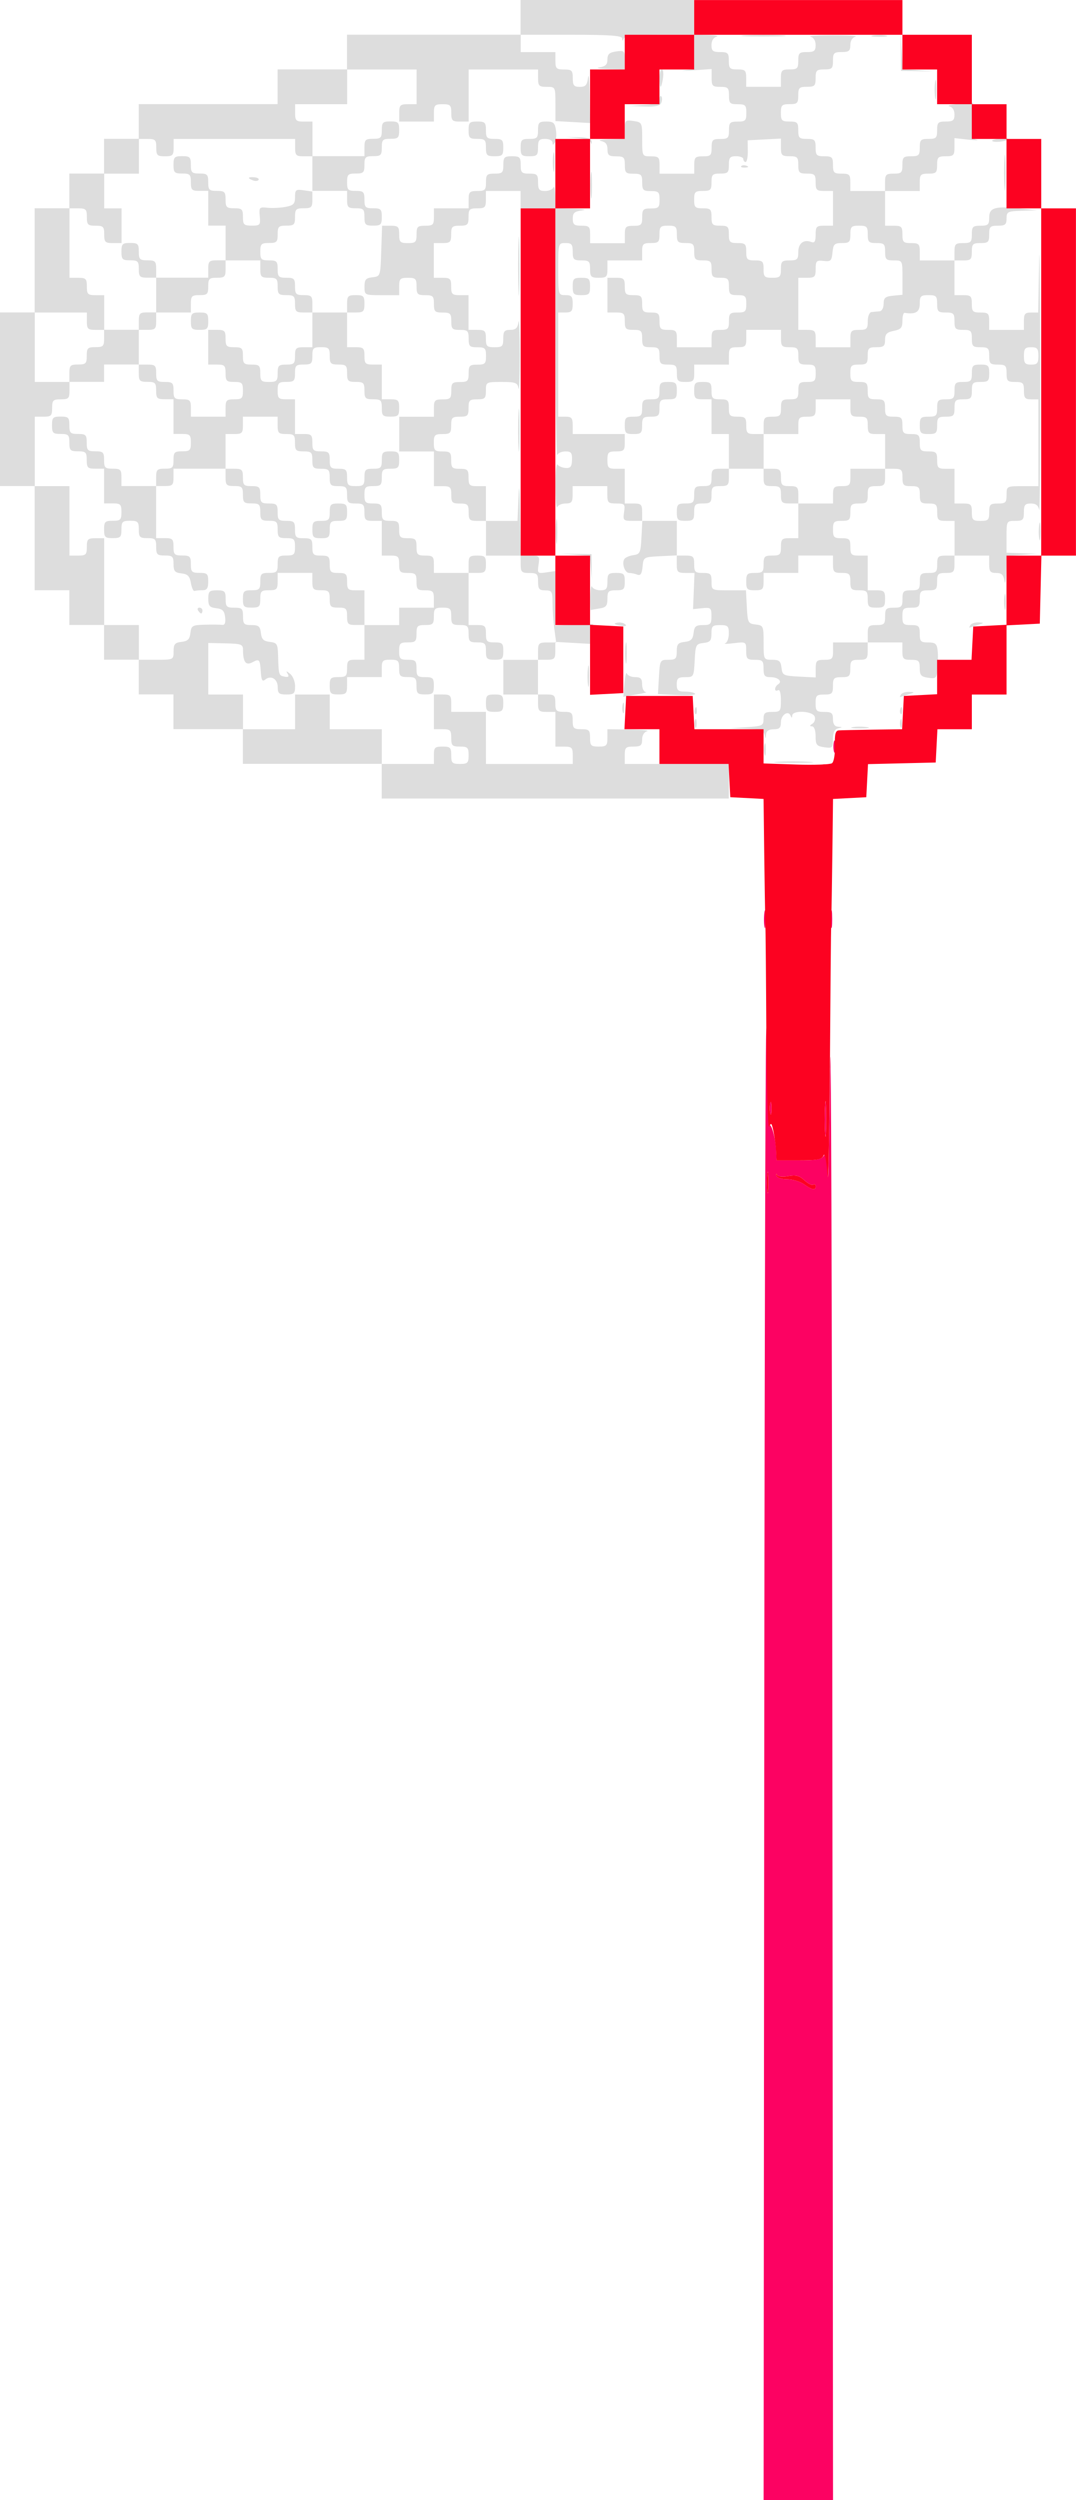 <?xml version="1.0" encoding="UTF-8" standalone="no"?>
<!-- Created with Inkscape (http://www.inkscape.org/) -->

<svg
   width="98.425mm"
   height="228.6mm"
   viewBox="0 0 98.425 228.6"
   version="1.1"
   id="svg5"
   xml:space="preserve"
   inkscape:version="1.2.2 (b0a8486541, 2022-12-01)"
   sodipodi:docname="but_net.svg"
   inkscape:export-filename="but_net.png"
   inkscape:export-xdpi="96"
   inkscape:export-ydpi="96"
   xmlns:inkscape="http://www.inkscape.org/namespaces/inkscape"
   xmlns:sodipodi="http://sodipodi.sourceforge.net/DTD/sodipodi-0.dtd"
   xmlns="http://www.w3.org/2000/svg"
   xmlns:svg="http://www.w3.org/2000/svg"><sodipodi:namedview
     id="namedview7"
     pagecolor="#ffffff"
     bordercolor="#000000"
     borderopacity="0.25"
     inkscape:showpageshadow="2"
     inkscape:pageopacity="0.0"
     inkscape:pagecheckerboard="0"
     inkscape:deskcolor="#d1d1d1"
     inkscape:document-units="mm"
     showgrid="false"
     inkscape:zoom="0.46993353"
     inkscape:cx="342.60164"
     inkscape:cy="436.2319"
     inkscape:window-width="1920"
     inkscape:window-height="1011"
     inkscape:window-x="0"
     inkscape:window-y="0"
     inkscape:window-maximized="1"
     inkscape:current-layer="layer1" /><defs
     id="defs2" /><g
     inkscape:label="Calque 1"
     inkscape:groupmode="layer"
     id="layer1"
     transform="translate(-96.404,-68.975)"><g
       id="g616"
       transform="matrix(-1,0,0,1,325.276,0)"><path
         style="fill:#dddddd;stroke-width:0.265"
         d="m 162.197,140.412 v -1.587 h 4.763 4.763 v -0.794 c 0,-0.706 -0.088,-0.794 -0.794,-0.794 -0.664,0 -0.794,-0.105 -0.794,-0.642 0,-0.389 -0.182,-0.69 -0.463,-0.763 -0.255,-0.067 0.46,-0.135 1.587,-0.152 l 2.051,-0.031 v 0.794 c 0,0.706 0.088,0.794 0.794,0.794 0.706,0 0.794,-0.088 0.794,-0.794 0,-0.706 0.088,-0.794 0.794,-0.794 0.706,0 0.794,-0.088 0.794,-0.794 0,-0.706 0.088,-0.794 0.794,-0.794 0.706,0 0.794,-0.088 0.794,-0.794 0,-0.706 0.088,-0.794 0.794,-0.794 h 0.794 v -1.587 -1.587 h -0.794 c -0.711,0 -0.794,-0.086 -0.794,-0.817 v -0.817 l -1.588,0.09 -1.588,0.09 5.3e-4,-0.838 c 2.7e-4,-0.461 -0.133,-0.882 -0.295,-0.936 -0.163,-0.054 0.552,-0.051 1.587,0.008 l 1.883,0.106 v -2.498 -2.498 l 0.829,0.122 c 0.798,0.117 0.824,0.09 0.707,-0.707 -0.116,-0.787 -0.077,-0.829 0.759,-0.829 h 0.88 l 0.054,-3.77 c 0.036,-2.49 0.084,-3.029 0.143,-1.587 l 0.089,2.183 h 1.445 1.445 v -1.587 -1.587 h 0.794 c 0.706,0 0.794,-0.088 0.794,-0.794 0,-0.706 0.088,-0.794 0.794,-0.794 0.706,0 0.794,-0.088 0.794,-0.794 0,-0.706 0.088,-0.794 0.794,-0.794 0.706,0 0.794,-0.088 0.794,-0.794 0,-0.706 -0.088,-0.794 -0.794,-0.794 -0.706,0 -0.794,-0.088 -0.794,-0.794 0,-0.706 -0.088,-0.794 -0.794,-0.794 -0.706,0 -0.794,-0.088 -0.794,-0.794 0,-0.706 -0.088,-0.794 -0.794,-0.794 -0.706,0 -0.794,-0.088 -0.794,-0.794 0,-0.784 -0.017,-0.794 -1.437,-0.794 -1.28,0 -1.449,0.065 -1.551,0.595 -0.063,0.327 -0.113,-1.072 -0.111,-3.109 0.002,-2.037 0.053,-3.377 0.114,-2.977 0.086,0.564 0.255,0.728 0.754,0.728 0.539,0 0.644,0.129 0.644,0.794 0,0.706 0.088,0.794 0.794,0.794 0.706,0 0.794,-0.088 0.794,-0.794 0,-0.706 0.088,-0.794 0.794,-0.794 h 0.794 v -1.587 -1.587 h 0.794 c 0.706,0 0.794,-0.088 0.794,-0.794 0,-0.706 0.088,-0.794 0.794,-0.794 h 0.794 v -1.587 -1.587 h -0.794 c -0.706,0 -0.794,-0.088 -0.794,-0.794 0,-0.706 -0.088,-0.794 -0.794,-0.794 -0.706,0 -0.794,-0.088 -0.794,-0.794 0,-0.706 -0.088,-0.794 -0.794,-0.794 -0.706,0 -0.794,-0.088 -0.794,-0.794 v -0.794 h -1.587 -1.587 v 0.794 0.794 h -1.587 -1.587 l -0.021,11.443 c -0.011,6.294 -0.081,11.294 -0.154,11.113 -0.073,-0.182 -0.413,-0.331 -0.755,-0.331 -0.516,0 -0.618,0.132 -0.6,0.774 0.018,0.615 0.137,0.767 0.578,0.74 0.306,-0.019 0.643,-0.159 0.75,-0.311 0.107,-0.152 0.187,0.735 0.178,1.972 -0.009,1.237 -0.077,2.1 -0.15,1.918 -0.073,-0.182 -0.421,-0.331 -0.773,-0.331 -0.534,0 -0.639,-0.131 -0.639,-0.794 v -0.794 h -1.587 -1.587 v 0.794 c 0,0.712 -0.085,0.794 -0.824,0.794 -0.765,0 -0.815,0.057 -0.707,0.794 0.11,0.748 0.065,0.794 -0.777,0.794 h -0.893 l 0.079,1.521 c 0.073,1.396 0.134,1.529 0.741,1.614 0.364,0.051 0.736,0.213 0.827,0.36 0.251,0.404 -0.049,1.267 -0.44,1.267 -0.189,0 -0.524,0.069 -0.745,0.154 -0.299,0.115 -0.421,-0.068 -0.485,-0.728 -0.084,-0.876 -0.093,-0.882 -1.606,-0.956 l -1.521,-0.075 v 0.803 c 0,0.72 -0.084,0.803 -0.812,0.803 h -0.812 l 0.067,1.654 0.067,1.654 -0.842,-0.086 c -0.783,-0.08 -0.842,-0.029 -0.842,0.728 0,0.724 0.086,0.814 0.776,0.814 0.65,0 0.79,0.118 0.86,0.728 0.066,0.572 0.24,0.746 0.811,0.811 0.609,0.07 0.728,0.21 0.728,0.86 0,0.681 0.095,0.776 0.77,0.776 0.754,0 0.772,0.033 0.86,1.569 l 0.09,1.569 -1.762,0.085 c -0.969,0.047 -1.706,-0.005 -1.638,-0.114 0.068,-0.109 0.474,-0.198 0.902,-0.198 0.654,0 0.778,-0.106 0.778,-0.661 0,-0.556 -0.124,-0.661 -0.781,-0.661 -0.765,0 -0.782,-0.031 -0.86,-1.521 -0.075,-1.44 -0.118,-1.526 -0.807,-1.605 -0.609,-0.07 -0.728,-0.21 -0.728,-0.86 0,-0.686 -0.092,-0.776 -0.794,-0.776 -0.701,0 -0.794,0.091 -0.794,0.772 0,0.424 0.149,0.828 0.331,0.896 0.182,0.069 -0.175,0.063 -0.794,-0.013 -1.113,-0.136 -1.124,-0.129 -1.124,0.691 0,0.744 -0.081,0.829 -0.794,0.829 -0.706,0 -0.794,0.088 -0.794,0.794 0,0.665 -0.105,0.794 -0.646,0.794 -0.704,0 -1.111,0.393 -0.681,0.659 0.148,0.091 0.269,0.285 0.269,0.431 0,0.146 -0.119,0.191 -0.265,0.101 -0.16,-0.099 -0.265,0.262 -0.265,0.91 0,1.017 0.042,1.074 0.794,1.074 0.666,0 0.794,0.104 0.794,0.648 0,0.602 0.109,0.655 1.521,0.744 l 1.521,0.096 -1.502,0.05 c -1.182,0.039 -1.528,0.149 -1.623,0.513 -0.115,0.441 -0.122,0.441 -0.152,0 -0.021,-0.309 -0.25,-0.463 -0.692,-0.463 -0.521,0 -0.661,-0.134 -0.661,-0.633 0,-0.676 -0.673,-1.137 -0.888,-0.609 -0.096,0.235 -0.134,0.231 -0.149,-0.015 -0.032,-0.507 -1.854,-0.424 -2.052,0.093 -0.089,0.233 0.004,0.529 0.207,0.657 0.264,0.167 0.275,0.235 0.039,0.238 -0.199,0.002 -0.331,0.362 -0.331,0.9 0,0.793 -0.091,0.909 -0.794,1.013 -0.743,0.109 -0.794,0.062 -0.794,-0.744 0,-0.597 -0.142,-0.898 -0.463,-0.982 -0.441,-0.115 -0.441,-0.122 0,-0.152 0.309,-0.021 0.463,-0.25 0.463,-0.692 0,-0.559 0.123,-0.661 0.794,-0.661 0.706,0 0.794,-0.088 0.794,-0.794 0,-0.706 -0.088,-0.794 -0.794,-0.794 -0.706,0 -0.794,-0.088 -0.794,-0.794 0,-0.706 -0.088,-0.794 -0.794,-0.794 -0.706,0 -0.794,-0.088 -0.794,-0.794 0,-0.706 -0.088,-0.794 -0.794,-0.794 -0.706,0 -0.794,-0.088 -0.794,-0.794 v -0.794 h -1.587 -1.587 v 0.794 c 0,0.706 -0.088,0.794 -0.794,0.794 -0.699,0 -0.794,0.091 -0.794,0.764 0,0.641 -0.124,0.782 -0.771,0.877 -0.716,0.105 -0.777,0.046 -0.86,-0.83 -0.049,-0.519 -0.052,-1.27 -0.006,-1.671 0.07,-0.609 0.21,-0.728 0.86,-0.728 0.686,0 0.776,-0.092 0.776,-0.794 0,-0.706 0.088,-0.794 0.794,-0.794 0.706,0 0.794,-0.088 0.794,-0.794 0,-0.706 -0.088,-0.794 -0.794,-0.794 -0.706,0 -0.794,-0.088 -0.794,-0.794 0,-0.706 -0.088,-0.794 -0.794,-0.794 -0.706,0 -0.794,-0.088 -0.794,-0.794 0,-0.706 -0.088,-0.794 -0.794,-0.794 -0.706,0 -0.794,-0.088 -0.794,-0.794 v -0.794 h -1.587 -1.587 v 0.794 c 0,0.665 -0.105,0.794 -0.644,0.794 -0.499,0 -0.669,0.163 -0.754,0.728 -0.061,0.4 -0.128,0.049 -0.15,-0.78 l -0.04,-1.508 -1.389,-0.097 -1.389,-0.097 1.389,-0.049 1.389,-0.049 v -1.455 c 0,-1.441 -0.008,-1.455 -0.794,-1.455 -0.706,0 -0.794,-0.088 -0.794,-0.794 0,-0.664 -0.105,-0.794 -0.643,-0.794 -0.457,0 -0.676,0.173 -0.758,0.595 -0.063,0.327 -0.104,-5.655 -0.091,-13.295 0.013,-7.64 0.059,-11.837 0.103,-9.327 l 0.079,4.564 h 0.655 c 0.552,0 0.655,0.125 0.655,0.794 v 0.794 h 1.587 1.587 v -0.794 c 0,-0.706 0.088,-0.794 0.794,-0.794 0.706,0 0.794,-0.088 0.794,-0.794 0,-0.706 0.088,-0.794 0.794,-0.794 h 0.794 v -1.587 -1.587 h -0.794 c -0.706,0 -0.794,-0.088 -0.794,-0.794 0,-0.706 -0.088,-0.794 -0.794,-0.794 -0.706,0 -0.794,-0.088 -0.794,-0.794 0,-0.706 -0.088,-0.794 -0.794,-0.794 -0.67,0 -0.794,-0.103 -0.794,-0.661 0,-0.616 -0.095,-0.664 -1.389,-0.705 l -1.389,-0.043 1.455,-0.155 c 2.351,-0.251 2.91,-0.097 2.91,0.801 0,0.672 0.095,0.764 0.794,0.764 0.706,0 0.794,0.088 0.794,0.794 0,0.706 0.088,0.794 0.794,0.794 0.706,0 0.794,0.088 0.794,0.794 v 0.794 h 1.587 1.587 v -0.794 c 0,-0.706 0.088,-0.794 0.794,-0.794 0.706,0 0.794,-0.088 0.794,-0.794 0,-0.706 0.088,-0.794 0.794,-0.794 h 0.794 v -1.587 -1.587 h -1.587 -1.587 v -0.794 c 0,-0.706 -0.088,-0.794 -0.794,-0.794 -0.706,0 -0.794,-0.088 -0.794,-0.794 0,-0.706 -0.088,-0.794 -0.794,-0.794 -0.713,0 -0.794,-0.084 -0.794,-0.83 v -0.83 l -1.257,0.139 c -0.691,0.077 -1.039,0.082 -0.772,0.012 0.416,-0.109 0.472,-0.357 0.397,-1.757 l -0.088,-1.63 1.323,0.112 c 0.728,0.062 1.115,0.16 0.86,0.218 -0.285,0.065 -0.463,0.353 -0.463,0.748 0,0.537 0.13,0.642 0.794,0.642 0.706,0 0.794,0.088 0.794,0.794 0,0.706 0.088,0.794 0.794,0.794 0.706,0 0.794,0.088 0.794,0.794 0,0.706 0.088,0.794 0.794,0.794 0.706,0 0.794,0.088 0.794,0.794 0,0.706 0.088,0.794 0.794,0.794 0.706,0 0.794,0.088 0.794,0.794 v 0.794 h 1.587 1.587 v -0.794 c 0,-0.706 0.088,-0.794 0.794,-0.794 0.706,0 0.794,-0.088 0.794,-0.794 0,-0.706 0.088,-0.794 0.794,-0.794 0.706,0 0.794,-0.088 0.794,-0.794 0,-0.706 0.088,-0.794 0.794,-0.794 0.706,0 0.794,-0.088 0.794,-0.794 0,-0.706 0.088,-0.794 0.794,-0.794 0.706,0 0.794,-0.088 0.794,-0.794 0,-0.706 -0.088,-0.794 -0.794,-0.794 -0.706,0 -0.794,-0.088 -0.794,-0.794 0,-0.706 -0.088,-0.794 -0.794,-0.794 -0.706,0 -0.794,-0.088 -0.794,-0.794 0,-0.706 -0.088,-0.794 -0.794,-0.794 -0.706,0 -0.794,-0.088 -0.794,-0.794 0,-0.706 -0.088,-0.794 -0.794,-0.794 -0.664,0 -0.794,-0.105 -0.794,-0.642 0,-0.389 -0.182,-0.69 -0.463,-0.763 -0.255,-0.067 0.668,-0.121 2.051,-0.121 1.382,0 2.305,0.054 2.051,0.121 -0.281,0.073 -0.463,0.374 -0.463,0.763 0,0.537 0.13,0.642 0.794,0.642 0.706,0 0.794,0.088 0.794,0.794 0,0.706 0.088,0.794 0.794,0.794 0.706,0 0.794,0.088 0.794,0.794 v 0.794 h 1.587 1.587 v -0.794 c 0,-0.706 0.088,-0.794 0.794,-0.794 0.706,0 0.794,-0.088 0.794,-0.794 0,-0.706 0.088,-0.794 0.794,-0.794 0.664,0 0.794,-0.105 0.794,-0.642 0,-0.389 -0.182,-0.69 -0.463,-0.763 -0.255,-0.067 0.103,-0.135 0.794,-0.152 l 1.257,-0.031 v -1.587 -1.587 h 7.938 7.938 v 1.587 1.587 h 7.938 7.938 v 1.587 1.587 h 3.175 3.175 v 1.587 1.587 h 6.35 6.35 v 1.587 1.587 h 1.587 1.587 v 1.587 1.587 h 1.587 1.587 v 1.587 1.587 h 1.587 1.587 v 4.763 4.763 h 1.587 1.587 v 7.938 7.938 h -1.587 -1.587 v 4.763 4.763 h -1.587 -1.587 v 1.587 1.587 h -1.587 -1.587 v 1.587 1.587 h -1.587 -1.587 v 1.587 1.587 h -1.587 -1.587 v 1.587 1.587 h -3.175 -3.175 v 1.587 1.587 h -6.35 -6.35 v 1.587 1.587 h -15.875 -15.875 z m 22.225,-3.969 v -2.381 h 1.587 1.587 v -0.794 c 0,-0.706 0.088,-0.794 0.794,-0.794 h 0.794 v 1.587 1.587 h -0.794 c -0.706,0 -0.794,0.088 -0.794,0.794 0,0.706 -0.088,0.794 -0.794,0.794 -0.706,0 -0.794,0.088 -0.794,0.794 0,0.706 0.088,0.794 0.794,0.794 0.706,0 0.794,-0.088 0.794,-0.794 0,-0.706 0.088,-0.794 0.794,-0.794 0.706,0 0.794,0.088 0.794,0.794 v 0.794 h 2.381 2.381 v -1.587 -1.587 h 2.381 2.381 v -1.587 -1.587 h 1.587 1.587 v 1.587 1.587 h 2.381 2.381 v -1.587 -1.587 h 1.587 1.587 v -2.356 -2.356 l -1.587,0.036 c -1.445,0.033 -1.587,0.088 -1.587,0.614 0,1.084 -0.263,1.434 -0.843,1.124 -0.66,-0.353 -0.706,-0.301 -0.786,0.884 -0.051,0.757 -0.14,0.908 -0.406,0.688 -0.52,-0.432 -1.141,-0.054 -1.141,0.695 0,0.568 -0.121,0.67 -0.794,0.67 -0.698,0 -0.794,-0.092 -0.794,-0.761 0,-0.419 0.201,-0.925 0.448,-1.124 0.364,-0.296 0.408,-0.297 0.233,-0.007 -0.154,0.257 -0.076,0.33 0.28,0.261 0.53,-0.102 0.543,-0.144 0.594,-1.922 0.03,-1.073 0.095,-1.18 0.761,-1.257 0.571,-0.066 0.746,-0.24 0.811,-0.811 0.07,-0.609 0.21,-0.728 0.86,-0.728 0.686,0 0.776,-0.092 0.776,-0.794 0,-0.706 0.088,-0.794 0.794,-0.794 0.706,0 0.794,-0.088 0.794,-0.794 0,-0.706 0.088,-0.794 0.794,-0.794 0.702,0 0.794,0.09 0.794,0.776 0,0.65 -0.118,0.79 -0.728,0.86 -0.576,0.066 -0.745,0.239 -0.813,0.827 -0.057,0.499 0.03,0.728 0.265,0.696 0.192,-0.026 0.907,-0.033 1.589,-0.016 1.146,0.029 1.245,0.086 1.323,0.759 0.066,0.572 0.24,0.746 0.811,0.811 0.609,0.07 0.728,0.21 0.728,0.86 0,0.772 0.008,0.776 1.587,0.776 h 1.587 v -1.587 -1.587 h 1.587 1.587 v -3.969 -3.969 h 0.794 c 0.706,0 0.794,0.088 0.794,0.794 0,0.706 0.088,0.794 0.794,0.794 h 0.794 v -3.175 -3.175 h 1.587 1.587 v -3.175 -3.175 h -0.794 c -0.706,0 -0.794,-0.088 -0.794,-0.794 0,-0.706 -0.088,-0.794 -0.794,-0.794 -0.706,0 -0.794,-0.088 -0.794,-0.794 v -0.794 h 1.587 1.587 v -3.175 -3.175 h -2.381 -2.381 v 0.794 c 0,0.706 -0.088,0.794 -0.794,0.794 h -0.794 v -1.587 -1.587 h 0.794 c 0.706,0 0.794,-0.088 0.794,-0.794 0,-0.706 0.088,-0.794 0.794,-0.794 h 0.794 v -3.175 -3.175 h -0.794 c -0.706,0 -0.794,0.088 -0.794,0.794 0,0.706 -0.088,0.794 -0.794,0.794 -0.706,0 -0.794,0.088 -0.794,0.794 0,0.706 -0.088,0.794 -0.794,0.794 h -0.794 v -1.587 -1.587 h 0.794 0.794 v -1.587 -1.587 h -1.587 -1.587 v -1.587 -1.588 h -0.794 c -0.706,0 -0.794,0.088 -0.794,0.794 0,0.706 -0.088,0.794 -0.794,0.794 -0.706,0 -0.794,-0.088 -0.794,-0.794 v -0.794 h -5.556 -5.556 v 0.794 c 0,0.706 -0.088,0.794 -0.794,0.794 h -0.794 v -1.588 -1.587 h 0.794 c 0.706,0 0.794,-0.088 0.794,-0.794 v -0.794 h -2.381 -2.381 v -1.587 -1.587 h -3.175 -3.175 v 1.587 1.587 h 0.794 c 0.706,0 0.794,0.088 0.794,0.794 v 0.794 h -1.587 -1.587 v -0.794 c 0,-0.706 -0.088,-0.794 -0.794,-0.794 -0.706,0 -0.794,0.088 -0.794,0.794 0,0.706 -0.088,0.794 -0.794,0.794 h -0.794 v -2.381 -2.381 h -3.175 -3.175 v 0.794 c 0,0.706 -0.088,0.794 -0.794,0.794 -0.792,0 -0.794,0.003 -0.794,1.564 v 1.564 l -1.588,0.09 -1.588,0.09 0.043,-2.514 c 0.024,-1.382 0.091,-2.127 0.15,-1.654 0.088,0.706 0.222,0.86 0.751,0.86 0.54,0 0.645,-0.129 0.645,-0.794 0,-0.706 0.088,-0.794 0.794,-0.794 0.706,0 0.794,-0.088 0.794,-0.794 v -0.794 h 1.587 1.587 v -0.794 -0.794 h -4.63 c -3.517,0 -4.635,0.08 -4.651,0.331 -0.017,0.265 -0.048,0.265 -0.154,0 -0.096,-0.239 -1.012,-0.331 -3.286,-0.331 h -3.153 v 1.572 1.572 l 0.86,0.111 c 0.473,0.061 0.116,0.059 -0.794,-0.005 l -1.654,-0.116 v 0.815 c 0,0.729 -0.084,0.815 -0.794,0.815 -0.706,0 -0.794,0.088 -0.794,0.794 0,0.706 -0.088,0.794 -0.794,0.794 -0.706,0 -0.794,0.088 -0.794,0.794 0,0.706 0.088,0.794 0.794,0.794 0.706,0 0.794,0.088 0.794,0.794 0,0.706 0.088,0.794 0.794,0.794 0.706,0 0.794,0.088 0.794,0.794 0,0.706 0.088,0.794 0.794,0.794 0.706,0 0.794,0.088 0.794,0.794 v 0.794 h 1.587 1.587 v -0.794 c 0,-0.706 0.088,-0.794 0.794,-0.794 0.792,0 0.794,-0.003 0.794,-1.557 0,-1.528 0.015,-1.56 0.794,-1.674 0.746,-0.11 0.794,-0.064 0.794,0.764 v 0.88 l 1.389,0.036 c 0.764,0.02 1.121,0.088 0.794,0.151 -0.423,0.081 -0.595,0.301 -0.595,0.758 0,0.538 -0.13,0.643 -0.794,0.643 -0.706,0 -0.794,0.088 -0.794,0.794 0,0.706 -0.088,0.794 -0.794,0.794 -0.706,0 -0.794,0.088 -0.794,0.794 0,0.706 -0.088,0.794 -0.794,0.794 -0.706,0 -0.794,0.088 -0.794,0.794 0,0.706 0.088,0.794 0.794,0.794 0.706,0 0.794,0.088 0.794,0.794 0,0.706 0.088,0.794 0.794,0.794 0.706,0 0.794,0.088 0.794,0.794 v 0.794 h 1.587 1.587 V 90.406 c 0,-0.706 0.088,-0.794 0.794,-0.794 0.665,0 0.794,-0.105 0.794,-0.645 0,-0.529 -0.154,-0.664 -0.86,-0.751 -0.475,-0.059 -0.119,-0.126 0.794,-0.149 l 1.654,-0.042 0.021,-1.124 c 0.011,-0.618 0.081,-0.976 0.154,-0.794 0.073,0.182 0.421,0.331 0.773,0.331 0.534,0 0.639,-0.131 0.639,-0.794 0,-0.706 0.088,-0.794 0.794,-0.794 0.706,0 0.794,-0.088 0.794,-0.794 0,-0.706 0.088,-0.794 0.794,-0.794 0.706,0 0.794,0.088 0.794,0.794 0,0.706 0.088,0.794 0.794,0.794 0.706,0 0.794,0.088 0.794,0.794 0,0.706 0.088,0.794 0.794,0.794 0.706,0 0.794,0.088 0.794,0.794 v 0.794 h 1.587 1.587 v 0.794 c 0,0.706 0.088,0.794 0.794,0.794 0.706,0 0.794,0.088 0.794,0.794 0,0.706 0.088,0.794 0.794,0.794 0.706,0 0.794,-0.088 0.794,-0.794 0,-0.703 0.089,-0.794 0.783,-0.794 h 0.783 l 0.076,2.315 c 0.076,2.307 0.079,2.315 0.804,2.399 0.609,0.07 0.728,0.21 0.728,0.86 0,0.772 -0.008,0.776 -1.587,0.776 h -1.587 v -0.794 c 0,-0.706 -0.088,-0.794 -0.794,-0.794 -0.706,0 -0.794,0.088 -0.794,0.794 0,0.706 -0.088,0.794 -0.794,0.794 -0.706,0 -0.794,0.088 -0.794,0.794 0,0.706 -0.088,0.794 -0.794,0.794 -0.706,0 -0.794,0.088 -0.794,0.794 0,0.706 -0.088,0.794 -0.794,0.794 -0.706,0 -0.794,0.088 -0.794,0.794 0,0.706 -0.088,0.794 -0.794,0.794 -0.706,0 -0.794,0.088 -0.794,0.794 0,0.706 0.088,0.794 0.794,0.794 0.706,0 0.794,0.088 0.794,0.794 0,0.706 0.088,0.794 0.794,0.794 0.706,0 0.794,0.088 0.794,0.794 0,0.706 0.088,0.794 0.794,0.794 0.706,0 0.794,0.088 0.794,0.794 v 0.794 h 1.587 1.587 v 1.587 1.587 h -1.587 -1.587 v 1.587 1.587 h -0.794 c -0.706,0 -0.794,0.088 -0.794,0.794 0,0.706 -0.088,0.794 -0.794,0.794 -0.706,0 -0.794,0.088 -0.794,0.794 0,0.706 -0.088,0.794 -0.794,0.794 h -0.794 v 1.587 1.587 h -1.587 -1.587 v 0.794 c 0,0.706 -0.088,0.794 -0.794,0.794 -0.706,0 -0.794,0.088 -0.794,0.794 0,0.67 -0.103,0.794 -0.661,0.794 -0.604,0 -0.661,0.1 -0.661,1.154 0,0.635 -0.076,1.706 -0.168,2.381 l -0.168,1.228 h 0.83 c 0.746,0 0.83,0.081 0.83,0.794 v 0.794 h 1.587 1.587 v 1.587 1.587 h -1.587 -1.587 v 0.794 c 0,0.706 -0.088,0.794 -0.794,0.794 h -0.794 v 1.587 1.587 h -0.794 c -0.706,0 -0.794,0.088 -0.794,0.794 v 0.794 h 3.969 3.969 z m -1.587,-3.175 c 0,-0.706 0.088,-0.794 0.794,-0.794 0.706,0 0.794,0.088 0.794,0.794 0,0.706 -0.088,0.794 -0.794,0.794 -0.706,0 -0.794,-0.088 -0.794,-0.794 z m 6.35,-1.587 c 0,-0.706 0.088,-0.794 0.794,-0.794 0.706,0 0.794,-0.088 0.794,-0.794 0,-0.706 0.088,-0.794 0.794,-0.794 0.706,0 0.794,-0.088 0.794,-0.794 0,-0.706 -0.088,-0.794 -0.794,-0.794 -0.706,0 -0.794,-0.088 -0.794,-0.794 0,-0.706 -0.088,-0.794 -0.794,-0.794 -0.706,0 -0.794,-0.088 -0.794,-0.794 0,-0.706 -0.088,-0.794 -0.794,-0.794 -0.706,0 -0.794,0.088 -0.794,0.794 0,0.706 -0.088,0.794 -0.794,0.794 -0.706,0 -0.794,0.088 -0.794,0.794 0,0.706 -0.088,0.794 -0.794,0.794 -0.706,0 -0.794,0.088 -0.794,0.794 0,0.706 -0.088,0.794 -0.794,0.794 -0.706,0 -0.794,-0.088 -0.794,-0.794 0,-0.706 0.088,-0.794 0.794,-0.794 0.706,0 0.794,-0.088 0.794,-0.794 0,-0.706 0.088,-0.794 0.794,-0.794 h 0.794 v -2.381 -2.381 h -0.794 c -0.706,0 -0.794,-0.088 -0.794,-0.794 0,-0.706 0.088,-0.794 0.794,-0.794 0.706,0 0.794,0.088 0.794,0.794 v 0.794 h 1.587 1.587 v -0.794 c 0,-0.706 0.088,-0.794 0.794,-0.794 0.706,0 0.794,-0.088 0.794,-0.794 0,-0.706 0.088,-0.794 0.794,-0.794 0.706,0 0.794,-0.088 0.794,-0.794 0,-0.706 0.088,-0.794 0.794,-0.794 0.706,0 0.794,-0.088 0.794,-0.794 0,-0.706 0.088,-0.794 0.794,-0.794 0.706,0 0.794,-0.088 0.794,-0.794 0,-0.706 -0.088,-0.794 -0.794,-0.794 -0.706,0 -0.794,-0.088 -0.794,-0.794 0,-0.706 -0.088,-0.794 -0.794,-0.794 -0.706,0 -0.794,-0.088 -0.794,-0.794 0,-0.706 0.088,-0.794 0.794,-0.794 0.706,0 0.794,0.088 0.794,0.794 0,0.706 0.088,0.794 0.794,0.794 0.706,0 0.794,0.088 0.794,0.794 0,0.706 0.088,0.794 0.794,0.794 0.706,0 0.794,-0.088 0.794,-0.794 0,-0.706 0.088,-0.794 0.794,-0.794 0.706,0 0.794,-0.088 0.794,-0.794 0,-0.706 0.088,-0.794 0.794,-0.794 0.706,0 0.794,-0.088 0.794,-0.794 0,-0.706 0.088,-0.794 0.794,-0.794 h 0.794 v -1.587 -1.587 h 0.794 c 0.706,0 0.794,-0.088 0.794,-0.794 0,-0.706 -0.088,-0.794 -0.794,-0.794 -0.706,0 -0.794,-0.088 -0.794,-0.794 0,-0.706 -0.088,-0.794 -0.794,-0.794 -0.706,0 -0.794,-0.088 -0.794,-0.794 0,-0.706 -0.088,-0.794 -0.794,-0.794 -0.706,0 -0.794,0.088 -0.794,0.794 0,0.706 -0.088,0.794 -0.794,0.794 -0.706,0 -0.794,0.088 -0.794,0.794 0,0.706 -0.088,0.794 -0.794,0.794 -0.706,0 -0.794,0.088 -0.794,0.794 0,0.706 -0.088,0.794 -0.794,0.794 -0.706,0 -0.794,0.088 -0.794,0.794 0,0.706 -0.088,0.794 -0.794,0.794 -0.706,0 -0.794,-0.088 -0.794,-0.794 0,-0.706 0.088,-0.794 0.794,-0.794 h 0.794 v -1.587 -1.587 h 0.794 c 0.706,0 0.794,-0.088 0.794,-0.794 0,-0.706 0.088,-0.794 0.794,-0.794 h 0.794 v -1.588 -1.587 h -0.794 c -0.706,0 -0.794,-0.088 -0.794,-0.794 0,-0.706 0.088,-0.794 0.794,-0.794 0.706,0 0.794,0.088 0.794,0.794 v 0.794 h 1.587 1.587 v -0.794 c 0,-0.706 0.088,-0.794 0.794,-0.794 0.706,0 0.794,-0.088 0.794,-0.794 0,-0.706 0.088,-0.794 0.794,-0.794 0.706,0 0.794,-0.088 0.794,-0.794 0,-0.706 0.088,-0.794 0.794,-0.794 0.706,0 0.794,-0.088 0.794,-0.794 0,-0.706 -0.088,-0.794 -0.794,-0.794 -0.706,0 -0.794,-0.088 -0.794,-0.794 0,-0.706 -0.088,-0.794 -0.794,-0.794 -0.706,0 -0.794,-0.088 -0.794,-0.794 0,-0.706 -0.088,-0.794 -0.794,-0.794 -0.706,0 -0.794,-0.088 -0.794,-0.794 v -0.794 h -1.587 -1.587 v 0.794 c 0,0.706 -0.088,0.794 -0.794,0.794 -0.706,0 -0.794,0.088 -0.794,0.794 0,0.706 -0.088,0.794 -0.794,0.794 -0.706,0 -0.794,-0.088 -0.794,-0.794 0,-0.706 0.088,-0.794 0.794,-0.794 0.706,0 0.794,-0.088 0.794,-0.794 0,-0.706 0.088,-0.794 0.794,-0.794 0.706,0 0.794,-0.088 0.794,-0.794 0,-0.706 -0.088,-0.794 -0.794,-0.794 -0.706,0 -0.794,-0.088 -0.794,-0.794 0,-0.706 -0.088,-0.794 -0.794,-0.794 -0.706,0 -0.794,-0.088 -0.794,-0.794 0,-0.706 -0.088,-0.794 -0.794,-0.794 -0.706,0 -0.794,-0.088 -0.794,-0.794 0,-0.706 0.088,-0.794 0.794,-0.794 0.706,0 0.794,0.088 0.794,0.794 0,0.706 0.088,0.794 0.794,0.794 0.706,0 0.794,0.088 0.794,0.794 v 0.794 h 2.381 2.381 v 1.618 1.618 l 0.794,-0.116 c 0.72,-0.106 0.794,-0.048 0.794,0.619 0,0.622 0.134,0.761 0.87,0.899 0.478,0.09 1.222,0.125 1.654,0.078 0.739,-0.08 0.779,-0.036 0.701,0.775 -0.077,0.801 -0.028,0.86 0.728,0.86 0.724,0 0.811,-0.085 0.811,-0.794 0,-0.706 0.088,-0.794 0.794,-0.794 0.706,0 0.794,-0.088 0.794,-0.794 0,-0.706 0.088,-0.794 0.794,-0.794 0.706,0 0.794,-0.088 0.794,-0.794 0,-0.706 0.088,-0.794 0.794,-0.794 0.706,0 0.794,-0.088 0.794,-0.794 0,-0.706 0.088,-0.794 0.794,-0.794 0.706,0 0.794,0.088 0.794,0.794 0,0.706 -0.088,0.794 -0.794,0.794 -0.706,0 -0.794,0.088 -0.794,0.794 0,0.706 -0.088,0.794 -0.794,0.794 h -0.794 v 1.587 1.587 h -0.794 -0.794 v 1.587 1.587 h 0.794 c 0.706,0 0.794,0.088 0.794,0.794 v 0.794 h 2.381 2.381 v -0.794 c 0,-0.706 0.088,-0.794 0.794,-0.794 0.706,0 0.794,-0.088 0.794,-0.794 0,-0.706 0.088,-0.794 0.794,-0.794 0.706,0 0.794,0.088 0.794,0.794 0,0.706 -0.088,0.794 -0.794,0.794 -0.706,0 -0.794,0.088 -0.794,0.794 0,0.706 -0.088,0.794 -0.794,0.794 h -0.794 v 1.587 1.587 h 0.794 c 0.706,0 0.794,0.088 0.794,0.794 v 0.794 h 1.587 1.587 v 0.794 c 0,0.706 0.088,0.794 0.794,0.794 0.706,0 0.794,0.088 0.794,0.794 0,0.706 0.088,0.794 0.794,0.794 0.706,0 0.794,0.088 0.794,0.794 v 0.794 h -1.587 -1.587 v -0.794 -0.794 h -1.587 -1.587 v 0.794 c 0,0.706 -0.088,0.794 -0.794,0.794 -0.706,0 -0.794,0.088 -0.794,0.794 0,0.706 -0.088,0.794 -0.794,0.794 h -0.794 v 1.587 1.587 h -0.794 c -0.706,0 -0.794,0.088 -0.794,0.794 0,0.706 0.088,0.794 0.794,0.794 0.706,0 0.794,0.088 0.794,0.794 0,0.706 0.088,0.794 0.794,0.794 0.706,0 0.794,0.088 0.794,0.794 v 0.794 h 1.587 1.587 v -0.794 c 0,-0.706 0.088,-0.794 0.794,-0.794 0.706,0 0.794,-0.088 0.794,-0.794 0,-0.706 0.088,-0.794 0.794,-0.794 0.706,0 0.794,-0.088 0.794,-0.794 0,-0.706 0.088,-0.794 0.794,-0.794 0.706,0 0.794,-0.088 0.794,-0.794 0,-0.706 0.088,-0.794 0.794,-0.794 0.706,0 0.794,0.088 0.794,0.794 0,0.706 -0.088,0.794 -0.794,0.794 -0.706,0 -0.794,0.088 -0.794,0.794 0,0.706 -0.088,0.794 -0.794,0.794 -0.706,0 -0.794,0.088 -0.794,0.794 0,0.706 -0.088,0.794 -0.794,0.794 h -0.794 v 1.587 1.587 h -0.794 c -0.706,0 -0.794,0.088 -0.794,0.794 0,0.706 0.088,0.794 0.794,0.794 0.706,0 0.794,0.088 0.794,0.794 0,0.706 -0.088,0.794 -0.794,0.794 -0.706,0 -0.794,-0.088 -0.794,-0.794 0,-0.706 -0.088,-0.794 -0.794,-0.794 -0.706,0 -0.794,0.088 -0.794,0.794 0,0.706 -0.088,0.794 -0.794,0.794 -0.706,0 -0.794,0.088 -0.794,0.794 0,0.706 -0.088,0.794 -0.794,0.794 -0.702,0 -0.794,0.09 -0.794,0.776 0,0.65 -0.118,0.79 -0.726,0.86 -0.574,0.066 -0.755,0.25 -0.862,0.877 -0.075,0.437 -0.224,0.764 -0.332,0.728 -0.108,-0.036 -0.434,-0.066 -0.725,-0.066 -0.412,0 -0.529,-0.176 -0.529,-0.794 0,-0.706 0.088,-0.794 0.794,-0.794 0.706,0 0.794,-0.088 0.794,-0.794 0,-0.706 0.088,-0.794 0.794,-0.794 0.706,0 0.794,-0.088 0.794,-0.794 0,-0.706 0.088,-0.794 0.794,-0.794 h 0.794 v -2.381 -2.381 h -0.794 c -0.706,0 -0.794,-0.088 -0.794,-0.794 v -0.794 h -2.381 -2.381 v 0.794 c 0,0.706 -0.088,0.794 -0.794,0.794 -0.706,0 -0.794,0.088 -0.794,0.794 0,0.706 -0.088,0.794 -0.794,0.794 -0.706,0 -0.794,0.088 -0.794,0.794 0,0.706 -0.088,0.794 -0.794,0.794 -0.706,0 -0.794,0.088 -0.794,0.794 0,0.706 -0.088,0.794 -0.794,0.794 -0.706,0 -0.794,0.088 -0.794,0.794 0,0.706 0.088,0.794 0.794,0.794 0.706,0 0.794,0.088 0.794,0.794 0,0.706 0.088,0.794 0.794,0.794 0.706,0 0.794,0.088 0.794,0.794 0,0.706 0.088,0.794 0.794,0.794 0.706,0 0.794,0.088 0.794,0.794 0,0.706 -0.088,0.794 -0.794,0.794 -0.706,0 -0.794,-0.088 -0.794,-0.794 0,-0.706 -0.088,-0.794 -0.794,-0.794 -0.706,0 -0.794,-0.088 -0.794,-0.794 v -0.794 h -1.587 -1.587 v 0.794 c 0,0.706 -0.088,0.794 -0.794,0.794 -0.706,0 -0.794,0.088 -0.794,0.794 0,0.706 -0.088,0.794 -0.794,0.794 -0.706,0 -0.794,0.088 -0.794,0.794 0,0.706 -0.088,0.794 -0.794,0.794 h -0.794 v 1.587 1.587 h 0.794 c 0.706,0 0.794,0.088 0.794,0.794 0,0.706 0.088,0.794 0.794,0.794 0.706,0 0.794,0.088 0.794,0.794 0,0.706 -0.088,0.794 -0.794,0.794 -0.706,0 -0.794,-0.088 -0.794,-0.794 v -0.794 h -1.587 -1.587 v -0.794 c 0,-0.706 -0.088,-0.794 -0.794,-0.794 -0.706,0 -0.794,0.088 -0.794,0.794 0,0.706 -0.088,0.794 -0.794,0.794 -0.706,0 -0.794,0.088 -0.794,0.794 0,0.706 -0.088,0.794 -0.794,0.794 -0.706,0 -0.794,-0.088 -0.794,-0.794 z m 6.35,-7.144 v -1.587 h 0.794 c 0.706,0 0.794,-0.088 0.794,-0.794 0,-0.706 0.088,-0.794 0.794,-0.794 0.706,0 0.794,-0.088 0.794,-0.794 0,-0.706 0.088,-0.794 0.794,-0.794 0.706,0 0.794,-0.088 0.794,-0.794 0,-0.706 0.088,-0.794 0.794,-0.794 0.706,0 0.794,-0.088 0.794,-0.794 0,-0.706 0.088,-0.794 0.794,-0.794 0.706,0 0.794,-0.088 0.794,-0.794 0,-0.706 0.088,-0.794 0.794,-0.794 0.706,0 0.794,-0.088 0.794,-0.794 0,-0.706 0.088,-0.794 0.794,-0.794 0.706,0 0.794,-0.088 0.794,-0.794 0,-0.706 0.088,-0.794 0.794,-0.794 h 0.794 v -1.587 -1.587 h -0.794 c -0.706,0 -0.794,-0.088 -0.794,-0.794 v -0.794 h -1.587 -1.587 v 0.794 c 0,0.706 -0.088,0.794 -0.794,0.794 -0.706,0 -0.794,0.088 -0.794,0.794 0,0.706 -0.088,0.794 -0.794,0.794 -0.706,0 -0.794,0.088 -0.794,0.794 0,0.706 -0.088,0.794 -0.794,0.794 -0.706,0 -0.794,0.088 -0.794,0.794 0,0.706 -0.088,0.794 -0.794,0.794 -0.706,0 -0.794,0.088 -0.794,0.794 0,0.706 -0.088,0.794 -0.794,0.794 -0.706,0 -0.794,0.088 -0.794,0.794 0,0.706 -0.088,0.794 -0.794,0.794 h -0.794 v 1.587 1.587 h -0.794 c -0.706,0 -0.794,0.088 -0.794,0.794 0,0.706 -0.088,0.794 -0.794,0.794 -0.706,0 -0.794,0.088 -0.794,0.794 0,0.706 -0.088,0.794 -0.794,0.794 -0.706,0 -0.794,0.088 -0.794,0.794 v 0.794 h 1.587 1.587 v 0.794 0.794 h 1.587 1.587 z m 3.175,-7.144 c 0,-0.706 -0.088,-0.794 -0.794,-0.794 -0.706,0 -0.794,-0.088 -0.794,-0.794 0,-0.706 0.088,-0.794 0.794,-0.794 0.706,0 0.794,0.088 0.794,0.794 0,0.706 0.088,0.794 0.794,0.794 0.706,0 0.794,0.088 0.794,0.794 0,0.706 -0.088,0.794 -0.794,0.794 -0.706,0 -0.794,-0.088 -0.794,-0.794 z m 12.7,-11.113 c 0,-0.706 0.088,-0.794 0.794,-0.794 0.706,0 0.794,-0.088 0.794,-0.794 0,-0.706 0.088,-0.794 0.794,-0.794 0.706,0 0.794,-0.088 0.794,-0.794 0,-0.706 0.088,-0.794 0.794,-0.794 h 0.794 v -1.587 -1.588 h -0.794 c -0.706,0 -0.794,-0.088 -0.794,-0.794 v -0.794 h -1.587 -1.587 v -0.794 c 0,-0.706 -0.088,-0.794 -0.794,-0.794 -0.706,0 -0.794,-0.088 -0.794,-0.794 0,-0.706 -0.088,-0.794 -0.794,-0.794 -0.706,0 -0.794,-0.088 -0.794,-0.794 v -0.794 h -1.587 -1.587 v 0.794 c 0,0.706 -0.088,0.794 -0.794,0.794 -0.706,0 -0.794,0.088 -0.794,0.794 0,0.706 -0.088,0.794 -0.794,0.794 -0.706,0 -0.794,0.088 -0.794,0.794 0,0.706 -0.088,0.794 -0.794,0.794 h -0.794 v 1.587 1.588 h 0.794 c 0.706,0 0.794,0.088 0.794,0.794 0,0.706 0.088,0.794 0.794,0.794 0.706,0 0.794,0.088 0.794,0.794 0,0.706 0.088,0.794 0.794,0.794 0.706,0 0.794,-0.088 0.794,-0.794 0,-0.706 0.088,-0.794 0.794,-0.794 0.706,0 0.794,-0.088 0.794,-0.794 0,-0.706 0.088,-0.794 0.794,-0.794 0.706,0 0.794,-0.088 0.794,-0.794 0,-0.706 0.088,-0.794 0.794,-0.794 h 0.794 v 1.588 1.587 h -0.794 c -0.706,0 -0.794,0.088 -0.794,0.794 0,0.706 -0.088,0.794 -0.794,0.794 -0.706,0 -0.794,0.088 -0.794,0.794 0,0.706 0.088,0.794 0.794,0.794 0.706,0 0.794,0.088 0.794,0.794 v 0.794 h 1.587 1.587 z m -1.587,-7.938 c 0,-0.706 0.088,-0.794 0.794,-0.794 0.706,0 0.794,0.088 0.794,0.794 0,0.706 -0.088,0.794 -0.794,0.794 -0.706,0 -0.794,-0.088 -0.794,-0.794 z m 0.529,26.458 c 0,-0.146 0.126,-0.265 0.28,-0.265 0.154,0 0.207,0.119 0.117,0.265 -0.09,0.146 -0.216,0.265 -0.28,0.265 -0.064,0 -0.117,-0.119 -0.117,-0.265 z M 174.721,85.908 c 0,-1.091 0.047,-1.538 0.104,-0.992 0.057,0.546 0.057,1.439 0,1.984 -0.057,0.546 -0.104,0.099 -0.104,-0.992 z m 30.497,-0.486 c -0.067,-0.109 0.107,-0.215 0.388,-0.237 0.608,-0.046 0.661,0.079 0.122,0.286 -0.214,0.082 -0.444,0.06 -0.511,-0.049 z m -27.067,-1.631 c 0,-0.8 0.05,-1.128 0.11,-0.728 0.061,0.4 0.061,1.055 0,1.455 -0.061,0.4 -0.11,0.073 -0.11,-0.728 z m 1.508,-1.323 c 0,-0.67 -0.103,-0.794 -0.661,-0.794 -0.364,0 -0.663,0.149 -0.666,0.331 -0.003,0.26 -0.05,0.258 -0.218,-0.006 -0.118,-0.185 -0.162,-0.691 -0.098,-1.124 0.098,-0.665 0.234,-0.788 0.879,-0.788 0.672,0 0.764,0.095 0.764,0.794 0,0.706 0.088,0.794 0.794,0.794 0.706,0 0.794,0.088 0.794,0.794 0,0.706 -0.088,0.794 -0.794,0.794 -0.706,0 -0.794,-0.088 -0.794,-0.794 z m 3.175,0 c 0,-0.706 0.088,-0.794 0.794,-0.794 0.706,0 0.794,-0.088 0.794,-0.794 0,-0.706 0.088,-0.794 0.794,-0.794 0.706,0 0.794,0.088 0.794,0.794 0,0.706 -0.088,0.794 -0.794,0.794 -0.706,0 -0.794,0.088 -0.794,0.794 0,0.706 -0.088,0.794 -0.794,0.794 -0.706,0 -0.794,-0.088 -0.794,-0.794 z m -8.093,-0.529 c 0.02,-0.286 0.359,-0.403 1.216,-0.418 l 1.188,-0.022 -1.108,0.102 c -0.609,0.056 -1.157,0.244 -1.216,0.418 -0.06,0.174 -0.096,0.138 -0.081,-0.08 z m -6.368,-3.583 c -0.086,-0.225 -0.082,-0.483 0.008,-0.573 0.091,-0.091 0.165,0.027 0.165,0.262 0,0.327 0.327,0.45 1.389,0.524 l 1.389,0.097 -1.397,0.049 c -1.047,0.037 -1.437,-0.053 -1.554,-0.359 z m -0.148,-2.238 c -0.064,-0.437 -0.018,-0.794 0.102,-0.794 0.12,0 0.219,0.357 0.219,0.794 0,0.437 -0.046,0.794 -0.102,0.794 -0.056,0 -0.155,-0.357 -0.219,-0.794 z m 3.496,-1.674 c 0,-0.828 0.048,-0.873 0.794,-0.764 0.62,0.091 0.794,0.251 0.794,0.73 0,0.467 0.175,0.64 0.728,0.724 0.4,0.061 0.043,0.128 -0.794,0.15 l -1.521,0.04 z M 157.386,130.027 c 0.07,-0.609 0.21,-0.728 0.86,-0.728 0.771,0 0.776,-0.01 0.776,-1.57 0,-1.516 0.025,-1.573 0.728,-1.654 0.689,-0.079 0.732,-0.165 0.807,-1.605 l 0.079,-1.521 h 1.574 c 1.573,0 1.574,-7.9e-4 1.574,-0.794 0,-0.706 0.088,-0.794 0.794,-0.794 0.706,0 0.794,-0.088 0.794,-0.794 0,-0.706 0.088,-0.794 0.794,-0.794 h 0.794 v -1.587 -1.587 h 1.587 1.587 v -0.794 c 0,-0.706 0.088,-0.794 0.794,-0.794 h 0.794 v -1.587 -1.587 h 0.794 c 0.706,0 0.794,-0.088 0.794,-0.794 0,-0.706 -0.088,-0.794 -0.794,-0.794 -0.706,0 -0.794,-0.088 -0.794,-0.794 v -0.794 h 2.381 2.381 v -0.794 c 0,-0.67 0.103,-0.794 0.661,-0.794 h 0.661 v -4.763 -4.763 h -0.661 c -0.559,0 -0.661,-0.123 -0.661,-0.794 0,-0.67 0.103,-0.794 0.661,-0.794 0.657,0 0.661,-0.018 0.661,-2.381 0,-2.364 -0.005,-2.381 -0.661,-2.381 -0.559,0 -0.661,0.123 -0.661,0.794 0,0.706 -0.088,0.794 -0.794,0.794 -0.706,0 -0.794,0.088 -0.794,0.794 0,0.706 -0.088,0.794 -0.794,0.794 -0.706,0 -0.794,-0.088 -0.794,-0.794 v -0.794 h -1.587 -1.587 v -0.794 c 0,-0.706 -0.088,-0.794 -0.794,-0.794 -0.706,0 -0.794,-0.088 -0.794,-0.794 0,-0.706 -0.088,-0.794 -0.794,-0.794 -0.706,0 -0.794,0.088 -0.794,0.794 0,0.706 -0.088,0.794 -0.794,0.794 -0.706,0 -0.794,0.088 -0.794,0.794 0,0.706 -0.088,0.794 -0.794,0.794 -0.706,0 -0.794,0.088 -0.794,0.794 0,0.706 -0.088,0.794 -0.794,0.794 -0.706,0 -0.794,0.088 -0.794,0.794 0,0.706 -0.088,0.794 -0.794,0.794 -0.706,0 -0.794,0.088 -0.794,0.794 0,0.706 0.088,0.794 0.794,0.794 0.706,0 0.794,0.088 0.794,0.794 0,0.706 0.088,0.794 0.794,0.794 0.706,0 0.794,0.088 0.794,0.794 v 0.794 h 1.587 1.587 v -0.794 c 0,-0.706 0.088,-0.794 0.794,-0.794 0.706,0 0.794,-0.088 0.794,-0.794 0,-0.706 0.088,-0.794 0.794,-0.794 0.706,0 0.794,-0.088 0.794,-0.794 0,-0.706 0.088,-0.794 0.794,-0.794 0.706,0 0.794,-0.088 0.794,-0.794 0,-0.706 0.088,-0.794 0.794,-0.794 h 0.794 v 1.587 1.587 h -0.794 c -0.706,0 -0.794,0.088 -0.794,0.794 0,0.706 -0.088,0.794 -0.794,0.794 -0.706,0 -0.794,0.088 -0.794,0.794 0,0.706 -0.088,0.794 -0.794,0.794 -0.706,0 -0.794,0.088 -0.794,0.794 0,0.706 -0.088,0.794 -0.794,0.794 -0.706,0 -0.794,0.088 -0.794,0.794 0,0.706 -0.088,0.794 -0.794,0.794 -0.706,0 -0.794,-0.088 -0.794,-0.794 v -0.794 h -1.587 -1.587 v -0.794 c 0,-0.706 -0.088,-0.794 -0.794,-0.794 -0.706,0 -0.794,-0.088 -0.794,-0.794 v -0.794 h -1.587 -1.587 v 0.794 c 0,0.706 -0.088,0.794 -0.794,0.794 -0.706,0 -0.794,0.088 -0.794,0.794 0,0.706 -0.088,0.794 -0.794,0.794 -0.706,0 -0.794,0.088 -0.794,0.794 0,0.706 0.088,0.794 0.794,0.794 0.706,0 0.794,0.088 0.794,0.794 0,0.706 0.088,0.794 0.794,0.794 0.706,0 0.794,0.088 0.794,0.794 0,0.706 0.088,0.794 0.794,0.794 0.706,0 0.794,0.088 0.794,0.794 v 0.794 h -1.587 -1.587 v -0.794 c 0,-0.706 -0.088,-0.794 -0.794,-0.794 -0.706,0 -0.794,-0.088 -0.794,-0.794 v -0.794 h -1.587 -1.587 v 0.794 c 0,0.706 -0.088,0.794 -0.794,0.794 -0.706,0 -0.794,0.088 -0.794,0.794 0,0.706 -0.088,0.794 -0.794,0.794 h -0.794 v 1.587 1.587 h -0.794 c -0.706,0 -0.794,0.088 -0.794,0.794 0,0.706 -0.088,0.794 -0.794,0.794 -0.706,0 -0.794,0.088 -0.794,0.794 0,0.706 -0.088,0.794 -0.794,0.794 -0.706,0 -0.794,0.088 -0.794,0.794 0,0.706 -0.088,0.794 -0.794,0.794 h -0.794 v 1.587 1.587 h 0.794 c 0.706,0 0.794,0.088 0.794,0.794 0,0.706 0.088,0.794 0.794,0.794 0.706,0 0.794,0.088 0.794,0.794 0,0.706 0.088,0.794 0.794,0.794 0.706,0 0.794,0.088 0.794,0.794 0,0.706 0.088,0.794 0.794,0.794 0.706,0 0.794,0.088 0.794,0.794 0,0.706 0.088,0.794 0.794,0.794 0.706,0 0.794,0.088 0.794,0.794 v 0.794 h 1.587 1.587 v 0.794 c 0,0.706 0.088,0.794 0.794,0.794 0.708,0 0.794,0.087 0.794,0.807 v 0.807 l 1.521,-0.079 c 1.44,-0.075 1.526,-0.118 1.605,-0.807 z m -9.476,-6.284 c 0,-0.706 0.088,-0.794 0.794,-0.794 h 0.794 v -1.587 -1.587 h 0.794 c 0.706,0 0.794,-0.088 0.794,-0.794 0,-0.706 0.088,-0.794 0.794,-0.794 0.706,0 0.794,-0.088 0.794,-0.794 0,-0.706 -0.088,-0.794 -0.794,-0.794 -0.706,0 -0.794,-0.088 -0.794,-0.794 0,-0.706 -0.088,-0.794 -0.794,-0.794 -0.706,0 -0.794,-0.088 -0.794,-0.794 0,-0.706 -0.088,-0.794 -0.794,-0.794 -0.706,0 -0.794,-0.088 -0.794,-0.794 v -0.794 h 1.587 1.587 v 0.794 c 0,0.706 0.088,0.794 0.794,0.794 0.706,0 0.794,0.088 0.794,0.794 v 0.794 h 1.587 1.587 v -0.794 c 0,-0.706 0.088,-0.794 0.794,-0.794 0.706,0 0.794,-0.088 0.794,-0.794 0,-0.706 0.088,-0.794 0.794,-0.794 h 0.794 v -1.587 -1.587 h 0.794 c 0.706,0 0.794,-0.088 0.794,-0.794 0,-0.706 0.088,-0.794 0.794,-0.794 0.706,0 0.794,-0.088 0.794,-0.794 0,-0.706 0.088,-0.794 0.794,-0.794 0.706,0 0.794,-0.088 0.794,-0.794 0,-0.706 0.088,-0.794 0.794,-0.794 0.706,0 0.794,0.088 0.794,0.794 0,0.706 -0.088,0.794 -0.794,0.794 h -0.794 v 1.587 1.587 h -0.794 -0.794 v 1.587 1.587 h 0.794 c 0.706,0 0.794,0.088 0.794,0.794 0,0.706 0.088,0.794 0.794,0.794 0.706,0 0.794,0.088 0.794,0.794 0,0.706 0.088,0.794 0.794,0.794 0.706,0 0.794,0.088 0.794,0.794 0,0.706 -0.088,0.794 -0.794,0.794 -0.706,0 -0.794,-0.088 -0.794,-0.794 0,-0.706 -0.088,-0.794 -0.794,-0.794 -0.706,0 -0.794,-0.088 -0.794,-0.794 0,-0.706 -0.088,-0.794 -0.794,-0.794 -0.706,0 -0.794,-0.088 -0.794,-0.794 v -0.794 h -1.587 -1.587 v 0.794 c 0,0.706 -0.088,0.794 -0.794,0.794 -0.706,0 -0.794,0.088 -0.794,0.794 0,0.706 -0.088,0.794 -0.794,0.794 h -0.794 v 1.587 1.587 h 0.794 c 0.706,0 0.794,0.088 0.794,0.794 0,0.706 0.088,0.794 0.794,0.794 0.706,0 0.794,0.088 0.794,0.794 0,0.706 0.088,0.794 0.794,0.794 0.706,0 0.794,0.088 0.794,0.794 0,0.706 -0.088,0.794 -0.794,0.794 -0.706,0 -0.794,-0.088 -0.794,-0.794 v -0.794 h -1.587 -1.587 v -0.794 -0.794 h -1.587 -1.587 v 0.794 c 0,0.706 -0.088,0.794 -0.794,0.794 -0.706,0 -0.794,0.088 -0.794,0.794 0,0.706 -0.088,0.794 -0.794,0.794 -0.706,0 -0.794,0.088 -0.794,0.794 0,0.706 -0.088,0.794 -0.794,0.794 -0.706,0 -0.794,-0.088 -0.794,-0.794 z m 22.225,-15.875 c 0,-0.706 -0.088,-0.794 -0.794,-0.794 -0.706,0 -0.794,-0.088 -0.794,-0.794 0,-0.706 -0.088,-0.794 -0.794,-0.794 -0.706,0 -0.794,-0.088 -0.794,-0.794 0,-0.706 0.088,-0.794 0.794,-0.794 0.706,0 0.794,0.088 0.794,0.794 0,0.706 0.088,0.794 0.794,0.794 0.706,0 0.794,0.088 0.794,0.794 0,0.706 0.088,0.794 0.794,0.794 0.706,0 0.794,0.088 0.794,0.794 0,0.706 -0.088,0.794 -0.794,0.794 -0.706,0 -0.794,-0.088 -0.794,-0.794 z m 4.763,-12.7 c 0,-0.706 0.088,-0.794 0.794,-0.794 0.706,0 0.794,0.088 0.794,0.794 0,0.706 -0.088,0.794 -0.794,0.794 -0.706,0 -0.794,-0.088 -0.794,-0.794 z m -34.925,20.638 c 0,-0.706 0.088,-0.794 0.794,-0.794 h 0.794 v -1.587 -1.587 h 0.794 c 0.706,0 0.794,-0.088 0.794,-0.794 0,-0.706 0.088,-0.794 0.794,-0.794 0.706,0 0.794,-0.088 0.794,-0.794 0,-0.706 0.088,-0.794 0.794,-0.794 0.706,0 0.794,-0.088 0.794,-0.794 0,-0.706 0.088,-0.794 0.794,-0.794 0.706,0 0.794,-0.088 0.794,-0.794 0,-0.706 0.088,-0.794 0.794,-0.794 0.706,0 0.794,-0.088 0.794,-0.794 0,-0.706 0.088,-0.794 0.794,-0.794 0.706,0 0.794,-0.088 0.794,-0.794 0,-0.706 -0.088,-0.794 -0.794,-0.794 -0.706,0 -0.794,-0.088 -0.794,-0.794 0,-0.706 -0.088,-0.794 -0.794,-0.794 -0.672,0 -0.794,-0.102 -0.794,-0.668 0,-0.531 -0.163,-0.701 -0.794,-0.827 -0.661,-0.132 -0.794,-0.286 -0.794,-0.919 0,-0.418 -0.089,-0.747 -0.198,-0.729 -1.007,0.159 -1.389,-0.068 -1.389,-0.825 0,-0.706 -0.088,-0.794 -0.794,-0.794 -0.706,0 -0.794,0.088 -0.794,0.794 0,0.706 -0.088,0.794 -0.794,0.794 -0.706,0 -0.794,0.088 -0.794,0.794 0,0.706 -0.088,0.794 -0.794,0.794 -0.706,0 -0.794,0.088 -0.794,0.794 0,0.706 -0.088,0.794 -0.794,0.794 -0.706,0 -0.794,0.088 -0.794,0.794 0,0.706 -0.088,0.794 -0.794,0.794 -0.706,0 -0.794,0.088 -0.794,0.794 0,0.706 -0.088,0.794 -0.794,0.794 -0.706,0 -0.794,0.088 -0.794,0.794 0,0.67 -0.103,0.794 -0.661,0.794 h -0.661 v 3.969 3.969 h 1.455 c 1.441,0 1.455,0.008 1.455,0.794 0,0.706 0.088,0.794 0.794,0.794 0.706,0 0.794,0.088 0.794,0.794 0,0.706 0.088,0.794 0.794,0.794 0.706,0 0.794,-0.088 0.794,-0.794 z m 3.175,-7.938 c 0,-0.706 -0.088,-0.794 -0.794,-0.794 -0.706,0 -0.794,-0.088 -0.794,-0.794 0,-0.706 -0.088,-0.794 -0.794,-0.794 -0.706,0 -0.794,-0.088 -0.794,-0.794 0,-0.706 -0.088,-0.794 -0.794,-0.794 -0.706,0 -0.794,-0.088 -0.794,-0.794 0,-0.706 0.088,-0.794 0.794,-0.794 0.706,0 0.794,0.088 0.794,0.794 0,0.706 0.088,0.794 0.794,0.794 0.706,0 0.794,0.088 0.794,0.794 0,0.706 0.088,0.794 0.794,0.794 0.706,0 0.794,0.088 0.794,0.794 0,0.706 0.088,0.794 0.794,0.794 0.706,0 0.794,0.088 0.794,0.794 0,0.706 -0.088,0.794 -0.794,0.794 -0.706,0 -0.794,-0.088 -0.794,-0.794 z m -7.938,-6.35 c 0,-0.67 -0.103,-0.794 -0.661,-0.794 -0.559,0 -0.661,0.123 -0.661,0.794 0,0.67 0.103,0.794 0.661,0.794 0.559,0 0.661,-0.123 0.661,-0.794 z m 19.05,-1.588 c 0,-0.706 0.088,-0.794 0.794,-0.794 h 0.794 v -2.381 -2.381 h -0.794 c -0.71,0 -0.794,-0.086 -0.794,-0.813 0,-0.731 -0.073,-0.804 -0.728,-0.728 -0.649,0.076 -0.737,-0.008 -0.811,-0.775 -0.073,-0.756 -0.177,-0.86 -0.86,-0.86 -0.687,0 -0.777,-0.092 -0.777,-0.794 0,-0.706 -0.088,-0.794 -0.794,-0.794 -0.706,0 -0.794,0.088 -0.794,0.794 0,0.706 -0.088,0.794 -0.794,0.794 -0.706,0 -0.794,0.088 -0.794,0.794 0,0.706 -0.088,0.794 -0.794,0.794 -0.793,0 -0.794,0.002 -0.794,1.571 v 1.571 l 0.86,0.083 c 0.717,0.069 0.861,0.193 0.865,0.744 0.003,0.393 0.164,0.672 0.397,0.687 0.216,0.015 0.541,0.045 0.723,0.067 0.182,0.022 0.331,0.397 0.331,0.834 0,0.706 0.088,0.794 0.794,0.794 0.706,0 0.794,0.088 0.794,0.794 v 0.794 h 1.587 1.587 z m 4.763,-6.35 c 0,-0.706 0.088,-0.794 0.794,-0.794 0.706,0 0.794,-0.088 0.794,-0.794 0,-0.706 0.088,-0.794 0.794,-0.794 0.706,0 0.794,-0.088 0.794,-0.794 0,-0.706 0.088,-0.794 0.794,-0.794 0.706,0 0.794,-0.088 0.794,-0.794 0,-0.706 0.088,-0.794 0.794,-0.794 0.706,0 0.794,-0.088 0.794,-0.794 0,-0.706 -0.088,-0.794 -0.794,-0.794 -0.706,0 -0.794,-0.088 -0.794,-0.794 0,-0.706 -0.088,-0.794 -0.794,-0.794 -0.706,0 -0.794,-0.088 -0.794,-0.794 0,-0.67 -0.103,-0.794 -0.661,-0.794 -0.364,0 -0.661,0.119 -0.661,0.265 0,0.146 -0.095,0.265 -0.211,0.265 -0.116,0 -0.205,-0.446 -0.198,-0.992 l 0.013,-0.992 -1.521,-0.079 -1.521,-0.079 v 0.807 c 0,0.72 -0.085,0.807 -0.794,0.807 -0.706,0 -0.794,0.088 -0.794,0.794 0,0.706 -0.088,0.794 -0.794,0.794 -0.706,0 -0.794,0.088 -0.794,0.794 0,0.706 -0.088,0.794 -0.794,0.794 h -0.794 v 1.587 1.587 h 0.794 c 0.712,0 0.794,0.085 0.794,0.822 0,0.622 0.097,0.785 0.397,0.67 0.692,-0.265 1.191,0.119 1.191,0.918 0,0.674 0.095,0.765 0.794,0.765 0.706,0 0.794,0.088 0.794,0.794 0,0.706 0.088,0.794 0.794,0.794 0.706,0 0.794,-0.088 0.794,-0.794 z m 1.538,-9.441 c 0.191,-0.076 0.419,-0.067 0.507,0.021 0.088,0.088 -0.068,0.15 -0.347,0.139 -0.308,-0.013 -0.371,-0.075 -0.16,-0.16 z m -5.695,54.489 c 0.842,-0.053 2.152,-0.052 2.91,10e-4 0.759,0.053 0.07,0.096 -1.531,0.096 -1.601,-5.3e-4 -2.221,-0.044 -1.379,-0.097 z m 3.954,-1.127 c 0,-0.509 0.054,-0.718 0.121,-0.463 0.067,0.255 0.067,0.671 0,0.926 -0.067,0.255 -0.121,0.046 -0.121,-0.463 z m -12.455,-2.381 c 0,-0.364 0.06,-0.513 0.133,-0.331 0.073,0.182 0.073,0.48 0,0.661 -0.073,0.182 -0.133,0.033 -0.133,-0.331 z m 3.203,0.339 c 0.402,-0.061 0.998,-0.059 1.323,0.004 0.325,0.063 -0.004,0.113 -0.731,0.111 -0.728,-0.002 -0.994,-0.053 -0.592,-0.114 z m 15.582,-0.339 c 0,-0.364 0.06,-0.513 0.133,-0.331 0.073,0.182 0.073,0.48 0,0.661 -0.073,0.182 -0.133,0.033 -0.133,-0.331 z m -18.806,-1.213 c 0.013,-0.308 0.075,-0.371 0.16,-0.16 0.076,0.191 0.067,0.419 -0.021,0.507 -0.088,0.088 -0.15,-0.068 -0.139,-0.347 z m 18.785,0 c 0.013,-0.308 0.075,-0.371 0.16,-0.16 0.076,0.191 0.067,0.419 -0.021,0.507 -0.088,0.088 -0.15,-0.068 -0.139,-0.347 z m 6.645,-0.243 c 0.005,-0.437 0.065,-0.583 0.132,-0.326 0.067,0.257 0.063,0.615 -0.01,0.794 -0.072,0.179 -0.127,-0.032 -0.122,-0.468 z m -25.981,-1.191 c -0.616,-0.197 -0.621,-0.214 -0.082,-0.238 0.319,-0.015 0.653,0.093 0.743,0.238 0.09,0.146 0.127,0.253 0.082,0.238 -0.045,-0.015 -0.379,-0.122 -0.743,-0.238 z m 24.871,0 c -0.655,-0.102 -1.042,-0.203 -0.86,-0.225 0.182,-0.022 0.331,-0.337 0.331,-0.701 0,-0.523 0.134,-0.661 0.639,-0.661 0.352,0 0.692,-0.149 0.756,-0.331 0.064,-0.182 0.164,0.235 0.222,0.926 0.058,0.691 0.105,1.239 0.104,1.217 -0.001,-0.022 -0.538,-0.123 -1.193,-0.225 z m 4.315,-1.72 c 0.002,-0.873 0.051,-1.198 0.11,-0.723 0.059,0.476 0.058,1.19 -0.003,1.587 -0.06,0.398 -0.109,0.008 -0.107,-0.865 z m -3.44,-2.117 c 0.002,-0.873 0.051,-1.198 0.11,-0.723 0.059,0.476 0.058,1.19 -0.003,1.587 -0.06,0.398 -0.109,0.008 -0.107,-0.865 z m -32.097,-2.514 c -0.616,-0.197 -0.621,-0.214 -0.082,-0.238 0.319,-0.015 0.653,0.093 0.743,0.238 0.09,0.146 0.127,0.253 0.082,0.238 -0.045,-0.015 -0.379,-0.122 -0.743,-0.238 z m 32.231,-0.058 c 0.141,-0.141 0.478,-0.21 0.748,-0.152 0.364,0.077 0.297,0.144 -0.257,0.257 -0.483,0.098 -0.657,0.062 -0.491,-0.104 z m -34.805,-2.059 c 0,-0.655 0.052,-0.923 0.115,-0.595 0.063,0.327 0.063,0.863 0,1.191 -0.063,0.327 -0.115,0.059 -0.115,-0.595 z m 37.168,0.604 c -0.603,-0.091 -0.728,-0.243 -0.728,-0.886 0,-0.686 -0.092,-0.776 -0.794,-0.776 -0.706,0 -0.794,-0.088 -0.794,-0.794 0,-0.706 0.088,-0.794 0.794,-0.794 0.706,0 0.794,0.088 0.794,0.794 0,0.663 0.105,0.794 0.639,0.794 0.352,0 0.699,-0.149 0.773,-0.331 0.073,-0.182 0.143,0.235 0.154,0.926 0.011,0.691 -0.009,1.239 -0.045,1.217 -0.036,-0.022 -0.394,-0.089 -0.794,-0.15 z m 0.706,-3.779 0.022,-1.191 1.391,-0.023 1.391,-0.023 -1.31,0.102 -1.31,0.102 -0.102,1.111 -0.102,1.111 0.022,-1.191 z m 3.151,-3.307 c 0.001,-1.019 0.049,-1.403 0.106,-0.854 0.057,0.549 0.056,1.382 -0.002,1.852 -0.058,0.47 -0.105,0.021 -0.104,-0.998 z m -44.197,0 c 0.002,-0.728 0.053,-0.994 0.114,-0.592 0.061,0.402 0.059,0.997 -0.004,1.323 -0.063,0.325 -0.113,-0.004 -0.111,-0.731 z m 47.65,-9.26 c 5.3e-4,-1.746 0.043,-2.426 0.095,-1.511 0.052,0.915 0.051,2.344 -0.001,3.175 -0.052,0.831 -0.095,0.082 -0.094,-1.664 z m 0.007,-14.949 c 0,-2.401 0.04,-3.383 0.089,-2.183 0.049,1.201 0.049,3.165 0,4.366 -0.049,1.201 -0.089,0.218 -0.089,-2.183 z m -44.461,-8.599 c 7.9e-4,-1.455 0.045,-2.017 0.099,-1.248 0.054,0.769 0.053,1.959 -0.001,2.646 -0.054,0.686 -0.098,0.057 -0.098,-1.398 z m -0.199,-2.995 c -0.074,-0.119 0.217,-0.165 0.646,-0.102 0.429,0.063 0.78,0.16 0.78,0.217 0,0.202 -1.295,0.098 -1.426,-0.114 z m 6.532,-4.546 c 0,-0.8 0.05,-1.128 0.11,-0.728 0.061,0.4 0.061,1.055 0,1.455 -0.061,0.4 -0.11,0.073 -0.11,-0.728 z m 1.694,-1.774 1.377,-0.105 0.101,-1.64 0.101,-1.64 -0.022,1.72 -0.022,1.72 -1.455,0.025 -1.455,0.025 1.377,-0.105 z m 2.923,-3.175 c 0.327,-0.063 0.863,-0.063 1.191,0 0.327,0.063 0.059,0.115 -0.595,0.115 -0.655,0 -0.923,-0.052 -0.595,-0.115 z m 9.525,-0.009 c 0.91,-0.052 2.398,-0.052 3.307,0 0.91,0.052 0.165,0.094 -1.654,0.094 -1.819,0 -2.563,-0.042 -1.654,-0.094 z"
         id="path622"
         sodipodi:nodetypes="ccccssscscsssssssscccsscccccccccscsccccccccssssssssssssscssssssscccssscccsssssscccccccscscsscssscccsssscccssscscsscccssscsssccccssscssssscsssssscssscccsssssssccsssssssssssssscccssssscsssssssssscccsscccccccsssscsscsscccsssscccssssssscsssssscccsssscccccssssscssccssssssssssscccssssssssssssssssssssssssscccsssssssccccccccccccccccccccccccccccccccccccccccccccccccccccccccccccccccccccccsscccsssssssscccccccccccccccccccccssscsssssssccssssssscccccssscccccccssscccccccsssscccccccsscccssscccssssscccccccccccsssscccsscccsscccccccccsscccsssscccccssscccccsssscccccsscscccsccssssssssssscccssssscssssssssssssscccssssscscsssssssssscccssssssccssscssssssssssssssssscccccccccssssscccccsssssscsscccccccsscccssccccssssssssssssssssssssssssscccsssscccsssssssssssssssssssssssscccssssssssssssssssscccssscccsssscccssssssssssssscccssssssssssssssssssscccccsssssssssssssssssscccccccsscccsssssssscccsscccssssscccccccsssscccsssssscccsssssssssssssscccsssssssssssscssssssssscccsscccssssssssssssssssssscccsssssscccsssssscccssssssssccssssssssssssssscccsscccsssssssssssscccssssssccccccccssssssssssssssscccsscccssssscccsssssscccssssssssssscccsssssscccsssssssscssscsssssssscsscscscsssssccssssssssssscssssccsscscccssscssssscscsscccssssscccccsscccsssscccsscccsssssssssscccssssssssssssssssscccsssssssscccsssssssssscccssscccssssssssssscccssscccsssscccssssssscccsssssssssscccsssccccsscccsssssssssscccssscccsssscccssssssssscccccccsssssssssssscccsssscccsssssssscccccccssssssssssssssssssssssssssscccssssssssssssssssssssssssssssssssscccsssssssssssssssssssssssssssssscccsssssssssssscssssssscccscsssssssssssssssccccsssssscccsscssssccscsssccccsscsscssccsccscsssssssssssscccccssccsscsscccsccccccccccssccscsccscsscssssssssccccccccccccccsccccsccccsccsssscsccccsscscssccccccccccssssssss" /><path
         style="fill:#fc0262;stroke-width:0.265"
         d="m 152.734,226.071 c 0.034,-39.327 0.125,-66.086 0.202,-59.465 0.077,6.621 0.172,11.027 0.211,9.79 0.052,-1.679 0.138,-2.132 0.34,-1.786 0.22,0.378 0.646,0.463 2.307,0.463 h 2.037 l 0.035,-0.86 c 0.051,-1.231 0.546,-2.869 0.66,-2.183 0.048,0.291 0.152,-3.519 0.231,-8.467 0.079,-4.948 0.17,23.181 0.204,62.508 l 0.061,71.504 h -3.175 -3.175 z m 5.95,-49.737 c -0.059,-0.476 -0.108,-0.15 -0.11,0.723 -0.002,0.873 0.047,1.262 0.107,0.865 0.06,-0.398 0.062,-1.112 0.003,-1.587 z m -3.359,0.922 c 0.36,-0.254 1.061,-0.463 1.558,-0.463 0.52,-2.7e-4 0.933,-0.144 0.972,-0.338 0.038,-0.186 0.007,-0.212 -0.068,-0.059 -0.081,0.164 -0.5,0.211 -1.021,0.113 -0.682,-0.128 -1.019,-0.041 -1.471,0.38 -0.322,0.3 -0.687,0.484 -0.811,0.407 -0.123,-0.076 -0.225,-0.013 -0.225,0.141 0,0.401 0.317,0.347 1.066,-0.182 z m -2.027,-6.02 c 7.9e-4,-1.455 0.045,-2.017 0.099,-1.248 0.054,0.769 0.053,1.959 -0.001,2.646 -0.054,0.686 -0.098,0.057 -0.097,-1.398 z m 4.992,-0.926 c 0,-0.509 0.054,-0.718 0.121,-0.463 0.067,0.255 0.067,0.671 0,0.926 -0.067,0.255 -0.121,0.046 -0.121,-0.463 z m -5.542,-17.33 c 0.002,-0.728 0.053,-0.994 0.114,-0.592 0.061,0.402 0.059,0.998 -0.004,1.323 -0.063,0.325 -0.113,-0.004 -0.111,-0.731 z m 6.085,0 c 0.002,-0.728 0.053,-0.994 0.114,-0.592 0.061,0.402 0.059,0.998 -0.004,1.323 -0.063,0.325 -0.113,-0.004 -0.111,-0.731 z m -5.682,-14.071 c 0.191,-0.076 0.419,-0.067 0.507,0.021 0.088,0.088 -0.068,0.15 -0.347,0.139 -0.308,-0.013 -0.371,-0.075 -0.16,-0.16 z m -0.683,-1.671 c 0,-0.509 0.054,-0.718 0.121,-0.463 0.067,0.255 0.067,0.671 0,0.926 -0.067,0.255 -0.121,0.046 -0.121,-0.463 z"
         id="path620"
         sodipodi:nodetypes="cscsscscscccccccccccsscsssscccscccsccscsccccscccssssssccs" /><path
         style="fill:#fc0221;stroke-width:0.265"
         d="m 152.958,166.606 c -0.043,-6.621 -0.097,-12.634 -0.122,-13.361 -0.024,-0.728 -0.071,-3.549 -0.104,-6.271 l -0.06,-4.948 -1.521,-0.079 -1.521,-0.079 -0.079,-1.513 -0.079,-1.513 -3.096,-0.074 -3.096,-0.074 -0.079,-1.521 -0.079,-1.521 h -1.574 -1.574 v -1.587 -1.587 h -1.587 -1.587 v -3.162 -3.162 l -1.521,-0.079 -1.521,-0.079 -0.074,-3.109 -0.074,-3.109 h -1.579 -1.579 v -15.875 -15.875 h 1.587 1.587 v -3.175 -3.175 h 1.587 1.587 v -1.587 -1.587 h 1.587 1.587 v -3.175 -3.175 h 3.175 3.175 v -1.587 -1.587 h 9.525 9.525 v 1.587 1.587 h 3.175 3.175 v 1.587 1.587 h 1.587 1.587 v 3.175 3.175 h 1.587 1.587 v 3.175 3.175 h 1.587 1.587 v 15.875 15.875 h -1.587 -1.587 v 3.175 3.175 h -1.587 -1.587 v 3.188 3.188 l -1.521,-0.079 -1.521,-0.079 v -3.043 -3.043 l 1.521,-0.079 1.521,-0.079 v -3.162 -3.162 h 1.587 1.587 v -15.875 -15.875 h -1.587 -1.587 v -3.175 -3.175 h -1.587 -1.587 v -1.587 -1.587 h -1.587 -1.587 v -1.587 -1.587 h -1.587 -1.587 v -1.587 -1.587 h -9.525 -9.525 v 1.587 1.587 h -1.587 -1.587 v 1.587 1.587 h -1.587 -1.587 v 1.587 1.587 h -1.587 -1.587 v 3.175 3.175 h -1.587 -1.587 v 15.875 15.875 h 1.587 1.587 v 3.162 3.162 l 1.521,0.079 1.521,0.079 0.079,1.521 0.079,1.521 h 1.574 1.574 v 1.574 1.574 l 1.521,0.079 1.521,0.079 0.079,1.521 0.079,1.521 2.699,0.04 c 1.484,0.022 2.877,0.052 3.094,0.067 0.302,0.02 0.386,0.351 0.356,1.404 -0.022,0.781 0.093,1.472 0.266,1.597 0.168,0.121 1.645,0.175 3.282,0.12 l 2.977,-0.099 v -1.564 -1.564 h 3.162 3.162 l 0.079,-1.521 0.079,-1.521 h 3.043 3.043 l 0.079,1.521 0.079,1.521 h -1.601 -1.601 v 1.587 1.587 h -3.162 -3.162 l -0.079,1.521 -0.079,1.521 -1.521,0.079 -1.521,0.079 -0.06,4.948 c -0.033,2.721 -0.08,5.543 -0.104,6.271 -0.024,0.728 -0.065,5.371 -0.091,10.319 -0.026,4.948 -0.14,8.758 -0.253,8.467 -0.176,-0.452 -0.235,-0.394 -0.401,0.397 -0.107,0.509 -0.214,1.312 -0.238,1.785 l -0.044,0.86 h -2.059 c -1.712,0 -2.091,-0.078 -2.249,-0.463 -0.11,-0.268 -0.253,0.485 -0.339,1.786 -0.082,1.237 -0.184,-3.168 -0.227,-9.79 z m 0.439,3.382 c -0.054,-0.769 -0.098,-0.207 -0.099,1.248 -8e-4,1.455 0.043,2.084 0.098,1.398 0.054,-0.686 0.055,-1.877 0.001,-2.646 z m 5.014,-0.141 c -0.067,-0.255 -0.121,-0.046 -0.121,0.463 0,0.509 0.054,0.718 0.121,0.463 0.067,-0.255 0.067,-0.671 0,-0.926 z m 0.164,7.21 c 0.002,-0.873 0.051,-1.198 0.11,-0.723 0.059,0.476 0.058,1.19 -0.003,1.587 -0.06,0.398 -0.109,0.008 -0.107,-0.865 z m -4.315,0.381 c 0,-0.154 0.101,-0.218 0.225,-0.141 0.123,0.076 0.488,-0.107 0.811,-0.407 0.452,-0.421 0.789,-0.508 1.471,-0.38 0.522,0.098 0.941,0.052 1.021,-0.113 0.075,-0.153 0.106,-0.127 0.068,0.059 -0.04,0.194 -0.453,0.338 -0.972,0.338 -0.497,2.5e-4 -1.198,0.209 -1.558,0.463 -0.749,0.53 -1.066,0.584 -1.066,0.182 z"
         id="path618"
         sodipodi:nodetypes="csccccccccccccccccccccccccccccccccccccccccccccccccccccccccccccccccccccccccccccccccccccccccccccccccccccccccccccccccccccccccccccccccccccccccssccccccccccccccccccccccscsssscsscccccscccsccccccccsssscsscc" /></g></g></svg>
